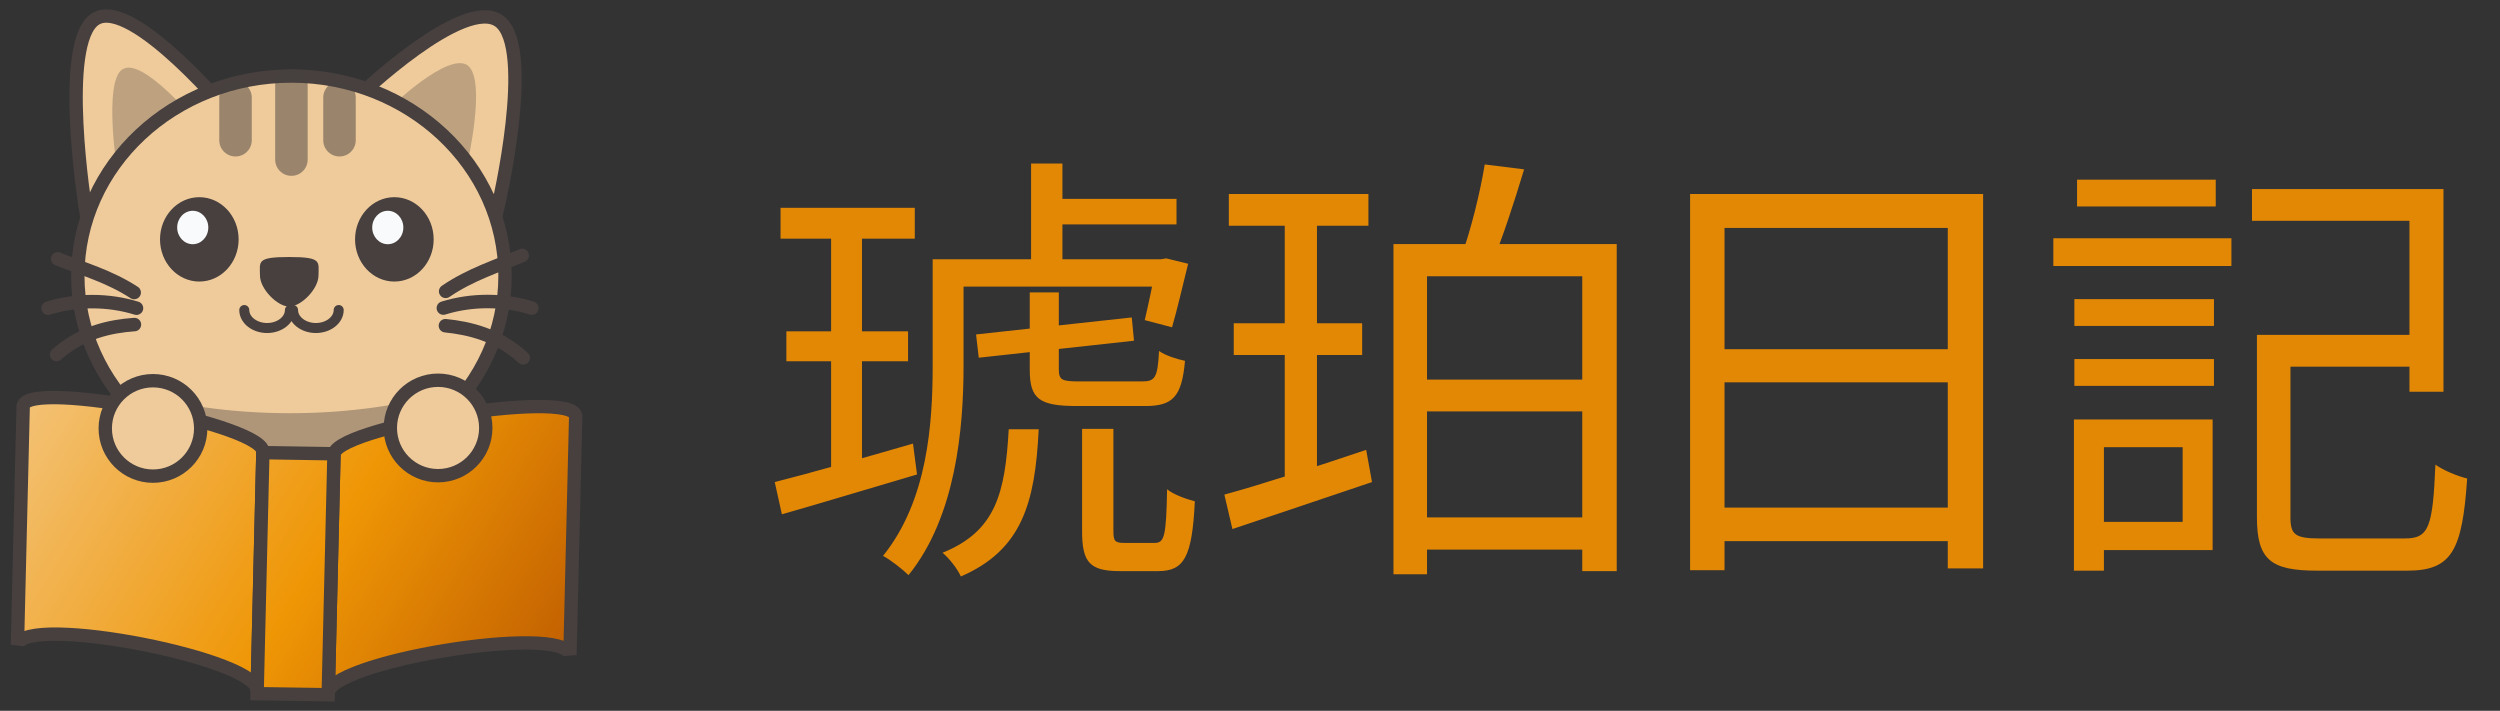 <svg width="204" height="58" viewBox="0 0 204 58" fill="none" xmlns="http://www.w3.org/2000/svg">
<rect x="0" y="0" width="204" height="58" fill="#333333" stroke="none"/>
<g clip-path="url(#clip0_945_3845)">
<path d="M7.789 1.548C4.778 3.438 6.998 17.191 6.998 17.191L19.039 9.628C19.039 9.628 10.799 -0.343 7.789 1.548Z" fill="#EFCB9B" stroke="#47403F" stroke-width="1.091" stroke-miterlimit="10"/>
<path d="M40.767 1.745C43.655 3.946 40.655 16.796 40.655 16.796L29.104 7.991C29.104 7.991 37.88 -0.456 40.767 1.745Z" fill="#EFCB9B" stroke="#47403F" stroke-width="1.091" stroke-miterlimit="10"/>
<path opacity="0.29" d="M38.172 5.348C39.725 6.533 38.116 13.457 38.116 13.457L31.898 8.716C31.898 8.716 36.62 4.163 38.182 5.348H38.172Z" fill="#47403F"/>
<path opacity="0.29" d="M10.009 5.639C8.391 6.655 9.586 14.067 9.586 14.067L16.076 9.994C16.076 9.994 11.636 4.623 10.018 5.649L10.009 5.639Z" fill="#47403F"/>
<path d="M23.78 38.826C33.406 38.826 41.21 31.523 41.21 22.515C41.21 13.507 33.406 6.204 23.78 6.204C14.153 6.204 6.35 13.507 6.35 22.515C6.35 31.523 14.153 38.826 23.78 38.826Z" fill="#EFCB9B" stroke="#47403F" stroke-width="1.091" stroke-miterlimit="10"/>
<path d="M25.991 22.467C25.991 23.587 24.561 25.017 23.601 25.017C22.642 25.017 21.212 23.587 21.212 22.467C21.212 21.348 20.902 20.972 23.601 20.972C26.301 20.972 25.991 21.357 25.991 22.467Z" fill="#47403F"/>
<path d="M23.658 25.299C23.658 26.108 22.82 26.766 21.795 26.766C20.77 26.766 19.933 26.108 19.933 25.299" stroke="#47403F" stroke-width="0.818" stroke-linecap="round" stroke-linejoin="round"/>
<path d="M27.637 25.299C27.637 26.108 26.8 26.766 25.775 26.766C24.749 26.766 23.912 26.108 23.912 25.299" stroke="#47403F" stroke-width="0.818" stroke-linecap="round" stroke-linejoin="round"/>
<path d="M16.264 22.975C18.036 22.975 19.472 21.434 19.472 19.533C19.472 17.631 18.036 16.09 16.264 16.09C14.493 16.09 13.057 17.631 13.057 19.533C13.057 21.434 14.493 22.975 16.264 22.975Z" fill="#47403F"/>
<path d="M15.728 19.928C16.429 19.928 16.998 19.317 16.998 18.564C16.998 17.811 16.429 17.2 15.728 17.2C15.027 17.2 14.458 17.811 14.458 18.564C14.458 19.317 15.027 19.928 15.728 19.928Z" fill="#F9FAFB"/>
<path d="M32.179 22.975C33.951 22.975 35.387 21.434 35.387 19.533C35.387 17.631 33.951 16.09 32.179 16.09C30.408 16.09 28.972 17.631 28.972 19.533C28.972 21.434 30.408 22.975 32.179 22.975Z" fill="#47403F"/>
<path d="M31.643 19.928C32.344 19.928 32.913 19.317 32.913 18.564C32.913 17.811 32.344 17.2 31.643 17.2C30.942 17.2 30.373 17.811 30.373 18.564C30.373 19.317 30.942 19.928 31.643 19.928Z" fill="#F9FAFB"/>
<path d="M4.703 21.123C6.744 21.941 8.898 22.534 10.949 23.869" stroke="#47403F" stroke-width="1.101" stroke-miterlimit="10" stroke-linecap="round"/>
<path d="M10.969 26.484C9.003 26.625 6.67 27.105 4.619 28.93" stroke="#47403F" stroke-width="1.101" stroke-miterlimit="10" stroke-linecap="round"/>
<path d="M3.923 25.148C6.218 24.434 8.842 24.434 11.138 25.148" stroke="#47403F" stroke-width="1.101" stroke-miterlimit="10" stroke-linecap="round"/>
<path d="M42.612 20.84C40.571 21.724 38.417 22.374 36.366 23.775" stroke="#47403F" stroke-width="1.101" stroke-miterlimit="10" stroke-linecap="round"/>
<path d="M36.347 26.578C38.303 26.776 40.645 27.321 42.696 29.203" stroke="#47403F" stroke-width="1.101" stroke-miterlimit="10" stroke-linecap="round"/>
<path d="M43.392 25.139C41.097 24.424 38.473 24.424 36.178 25.139" stroke="#47403F" stroke-width="1.101" stroke-miterlimit="10" stroke-linecap="round"/>
<path opacity="0.5" d="M23.78 6.947V13.023" stroke="#47403F" stroke-width="2.653" stroke-miterlimit="10" stroke-linecap="round"/>
<path opacity="0.5" d="M19.218 7.963V11.443" stroke="#47403F" stroke-width="2.653" stroke-miterlimit="10" stroke-linecap="round"/>
<path opacity="0.5" d="M27.703 7.963V11.443" stroke="#47403F" stroke-width="2.653" stroke-miterlimit="10" stroke-linecap="round"/>
<path opacity="0.38" d="M23.658 33.717C18.814 33.717 14.308 33.05 10.565 31.893C13.123 35.166 18.024 37.395 23.658 37.395C29.293 37.395 34.194 35.175 36.752 31.893C33.018 33.04 28.512 33.717 23.658 33.717Z" fill="#47403F"/>
<path d="M20.978 56.453C21.552 53.829 1.996 50.001 1.422 52.625L1.892 33.106C2.372 30.896 21.928 34.724 21.448 36.935L20.978 56.453Z" fill="url(#paint0_linear_945_3845)" stroke="#47403F" stroke-width="1.091" stroke-miterlimit="10"/>
<path d="M26.782 56.688C26.34 54.045 46.065 50.8 46.507 53.443L46.977 33.925C46.601 31.695 26.876 34.941 27.252 37.17L26.782 56.688Z" fill="url(#paint1_linear_945_3845)" stroke="#47403F" stroke-width="1.091" stroke-miterlimit="10"/>
<path d="M26.782 56.689L20.979 56.604L21.449 36.935L27.253 37.029L26.782 56.689Z" fill="url(#paint2_linear_945_3845)" stroke="#47403F" stroke-width="1.091" stroke-miterlimit="10"/>
<path d="M12.483 38.853C14.634 38.853 16.377 37.11 16.377 34.959C16.377 32.809 14.634 31.065 12.483 31.065C10.332 31.065 8.589 32.809 8.589 34.959C8.589 37.11 10.332 38.853 12.483 38.853Z" fill="#EFCB9B" stroke="#47403F" stroke-width="1.091" stroke-miterlimit="10"/>
<path d="M35.745 38.816C37.896 38.816 39.639 37.072 39.639 34.922C39.639 32.771 37.896 31.027 35.745 31.027C33.594 31.027 31.851 32.771 31.851 34.922C31.851 37.072 33.594 38.816 35.745 38.816Z" fill="#EFCB9B" stroke="#47403F" stroke-width="1.091" stroke-miterlimit="10"/>
</g>
<path d="M84.137 13.345H86.693V22.289H84.137V13.345ZM85.451 16.229H96.002V18.31H85.451V16.229ZM77.383 21.157H95.162V23.384H77.383V21.157ZM94.359 21.157H94.724L95.162 21.084L96.951 21.523C96.513 23.275 96.038 25.356 95.637 26.706L93.41 26.122C93.702 24.881 94.103 23.056 94.359 21.486V21.157ZM79.647 27.291L92.351 25.903L92.534 27.802L79.866 29.189L79.647 27.291ZM84.028 23.859H86.4V30.138C86.4 31.014 86.656 31.124 88.08 31.124C88.773 31.124 92.278 31.124 93.191 31.124C94.249 31.124 94.468 30.832 94.578 28.641C95.089 29.006 96.002 29.298 96.695 29.444C96.44 32.365 95.71 33.132 93.446 33.132C92.789 33.132 88.554 33.132 87.897 33.132C84.794 33.132 84.028 32.547 84.028 30.174V23.859ZM76.106 21.157H78.625V29.846C78.625 34.957 78.004 42.148 74.135 46.931C73.696 46.493 72.638 45.653 72.054 45.361C75.704 40.834 76.106 34.555 76.106 29.809V21.157ZM82.312 35.03H84.758C84.466 41.09 83.371 44.886 78.406 47.04C78.15 46.456 77.457 45.544 76.909 45.105C81.253 43.353 82.02 40.25 82.312 35.03ZM88.299 34.993H90.854V43.317C90.854 44.156 90.964 44.302 91.767 44.302C92.096 44.302 93.775 44.302 94.213 44.302C95.016 44.302 95.162 43.791 95.235 39.922C95.746 40.36 96.805 40.725 97.498 40.907C97.279 45.471 96.622 46.602 94.505 46.602C93.994 46.602 91.876 46.602 91.365 46.602C88.919 46.602 88.299 45.872 88.299 43.353V34.993ZM63.694 16.959H74.646V19.478H63.694V16.959ZM64.168 27.035H74.098V29.481H64.168V27.035ZM63.219 39.337C66.103 38.607 70.338 37.403 74.5 36.198L74.828 38.717C70.959 39.849 66.906 41.09 63.803 41.966L63.219 39.337ZM67.819 17.945H70.338V38.753L67.819 39.483V17.945ZM100.273 15.828H111.663V18.419H100.273V15.828ZM100.674 26.378H111.152V28.97H100.674V26.378ZM99.908 40.36C102.865 39.556 107.245 38.133 111.48 36.709L111.955 39.337C107.976 40.688 103.814 42.075 100.565 43.171L99.908 40.36ZM104.836 16.85H107.465V39.483L104.836 39.995V16.85ZM113.707 19.916H131.924V46.602H129.113V22.545H116.445V46.858H113.707V19.916ZM115.35 30.978H130.025V33.569H115.35V30.978ZM115.35 42.221H130.025V44.85H115.35V42.221ZM121.154 13.418L124.367 13.82C123.564 16.485 122.578 19.515 121.738 21.486L119.219 20.975C119.986 18.931 120.789 15.682 121.154 13.418ZM137.911 15.828H161.822V46.383H158.938V18.602H140.721V46.529H137.911V15.828ZM139.772 28.495H160.143V31.197H139.772V28.495ZM139.736 41.418H160.216V44.156H139.736V41.418ZM185.368 27.327H197.963V29.919H185.368V27.327ZM184.164 27.327H186.902V42.221C186.902 43.645 187.303 43.937 189.311 43.937C190.26 43.937 195.006 43.937 196.247 43.937C198.218 43.937 198.511 42.988 198.73 37.914C199.387 38.388 200.555 38.863 201.321 39.045C200.92 44.923 200.08 46.566 196.43 46.566C195.517 46.566 189.932 46.566 189.092 46.566C185.295 46.566 184.164 45.69 184.164 42.185V27.327ZM183.762 15.426H199.387V31.963H196.612V18.018H183.762V15.426ZM169.269 24.407H180.659V26.597H169.269V24.407ZM169.488 14.659H180.805V16.85H169.488V14.659ZM169.269 29.298H180.659V31.489H169.269V29.298ZM167.553 19.442H182.083V21.705H167.553V19.442ZM170.547 34.227H180.55V44.886H170.547V42.587H178.104V36.49H170.547V34.227ZM169.233 34.227H171.679V46.566H169.233V34.227Z" fill="#E38805"/>
<defs>
<linearGradient id="paint0_linear_945_3845" x1="43.817" y1="64.439" x2="0.265" y2="37.678" gradientUnits="userSpaceOnUse">
<stop stop-color="#BA5700"/>
<stop offset="0.49" stop-color="#EF9605"/>
<stop offset="1" stop-color="#F3C071"/>
</linearGradient>
<linearGradient id="paint1_linear_945_3845" x1="50.495" y1="53.584" x2="6.934" y2="26.823" gradientUnits="userSpaceOnUse">
<stop stop-color="#BA5700"/>
<stop offset="0.49" stop-color="#EF9605"/>
<stop offset="1" stop-color="#F3C071"/>
</linearGradient>
<linearGradient id="paint2_linear_945_3845" x1="46.282" y1="60.432" x2="2.721" y2="33.671" gradientUnits="userSpaceOnUse">
<stop stop-color="#BA5700"/>
<stop offset="0.49" stop-color="#EF9605"/>
<stop offset="1" stop-color="#F3C071"/>
</linearGradient>
<clipPath id="clip0_945_3845">
<rect width="46.647" height="56.486" fill="white" transform="translate(0.875 0.757)"/>
</clipPath>
</defs>
</svg>
